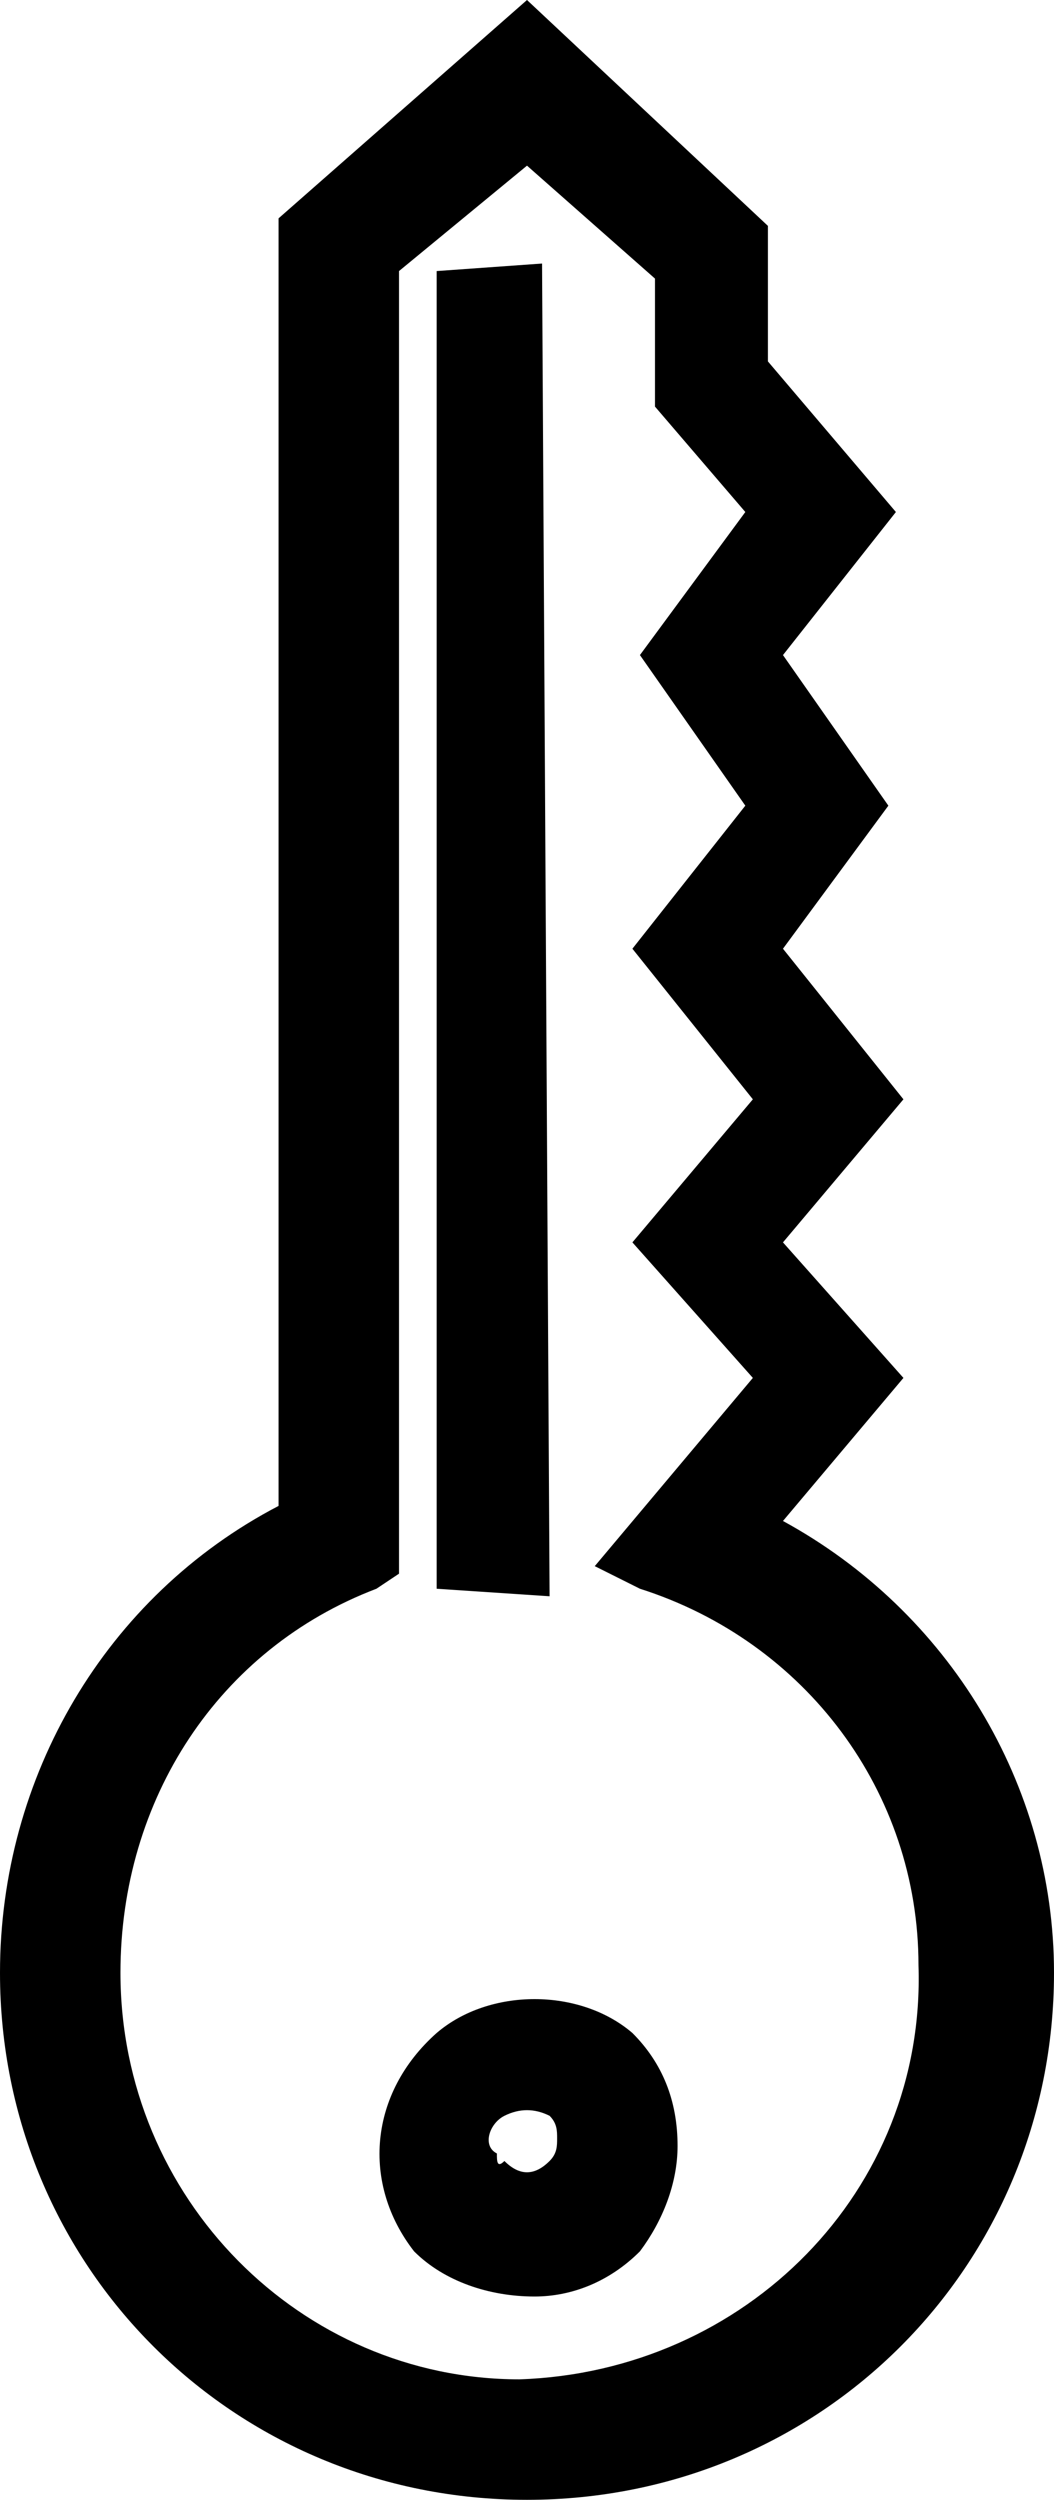 <?xml version="1.0" encoding="utf-8"?>
<!-- Generator: Adobe Illustrator 26.4.1, SVG Export Plug-In . SVG Version: 6.00 Build 0)  -->
<svg version="1.1" id="Layer_1" xmlns="http://www.w3.org/2000/svg" xmlns:xlink="http://www.w3.org/1999/xlink" x="0px" y="0px"
	 viewBox="0 0 14 33.2" style="enable-background:new 0 0 14 33.2;" xml:space="preserve">
<g id="ICON_ARTWORK">
	<path d="M7.3,21.2l-1.5-0.1V3.6l1.4-0.1L7.3,21.2z M5.5,29.9C4.8,29,4.9,27.8,5.8,27c0.7-0.6,1.9-0.6,2.6,0C8.8,27.4,9,27.9,9,28.5
		c0,0.5-0.2,1-0.5,1.4c-0.4,0.4-0.9,0.6-1.4,0.6C6.5,30.5,5.9,30.3,5.5,29.9z M6.7,28.7c0.2,0.2,0.4,0.2,0.6,0c0,0,0,0,0,0
		c0.1-0.1,0.1-0.2,0.1-0.3c0-0.1,0-0.2-0.1-0.3c-0.2-0.1-0.4-0.1-0.6,0c-0.2,0.1-0.3,0.4-0.1,0.5C6.6,28.7,6.6,28.8,6.7,28.7z
		 M14,26.2L14,26.2c0,3.9-3.1,7-7,7s-7-3.1-7-7c0-2.6,1.4-5,3.7-6.2V2.9L7,0l3.2,3v1.8l1.7,2l-1.5,1.9l1.4,2l-1.4,1.9l1.6,2
		l-1.6,1.9l1.6,1.8l-1.6,1.9C12.6,21.4,14,23.7,14,26.2z M1.6,26.2L1.6,26.2c0,3,2.4,5.4,5.3,5.4c0,0,0,0,0,0c3-0.1,5.4-2.5,5.3-5.5
		c0-2.3-1.5-4.3-3.7-5l-0.6-0.3l2.1-2.5l-1.6-1.8l1.6-1.9l-1.6-2l1.5-1.9l-1.4-2l1.4-1.9L8.7,5.4V3.7L7,2.2L5.3,3.6v17.3L5,21.1
		C2.9,21.9,1.6,23.9,1.6,26.2L1.6,26.2z"/>
</g>
</svg>
